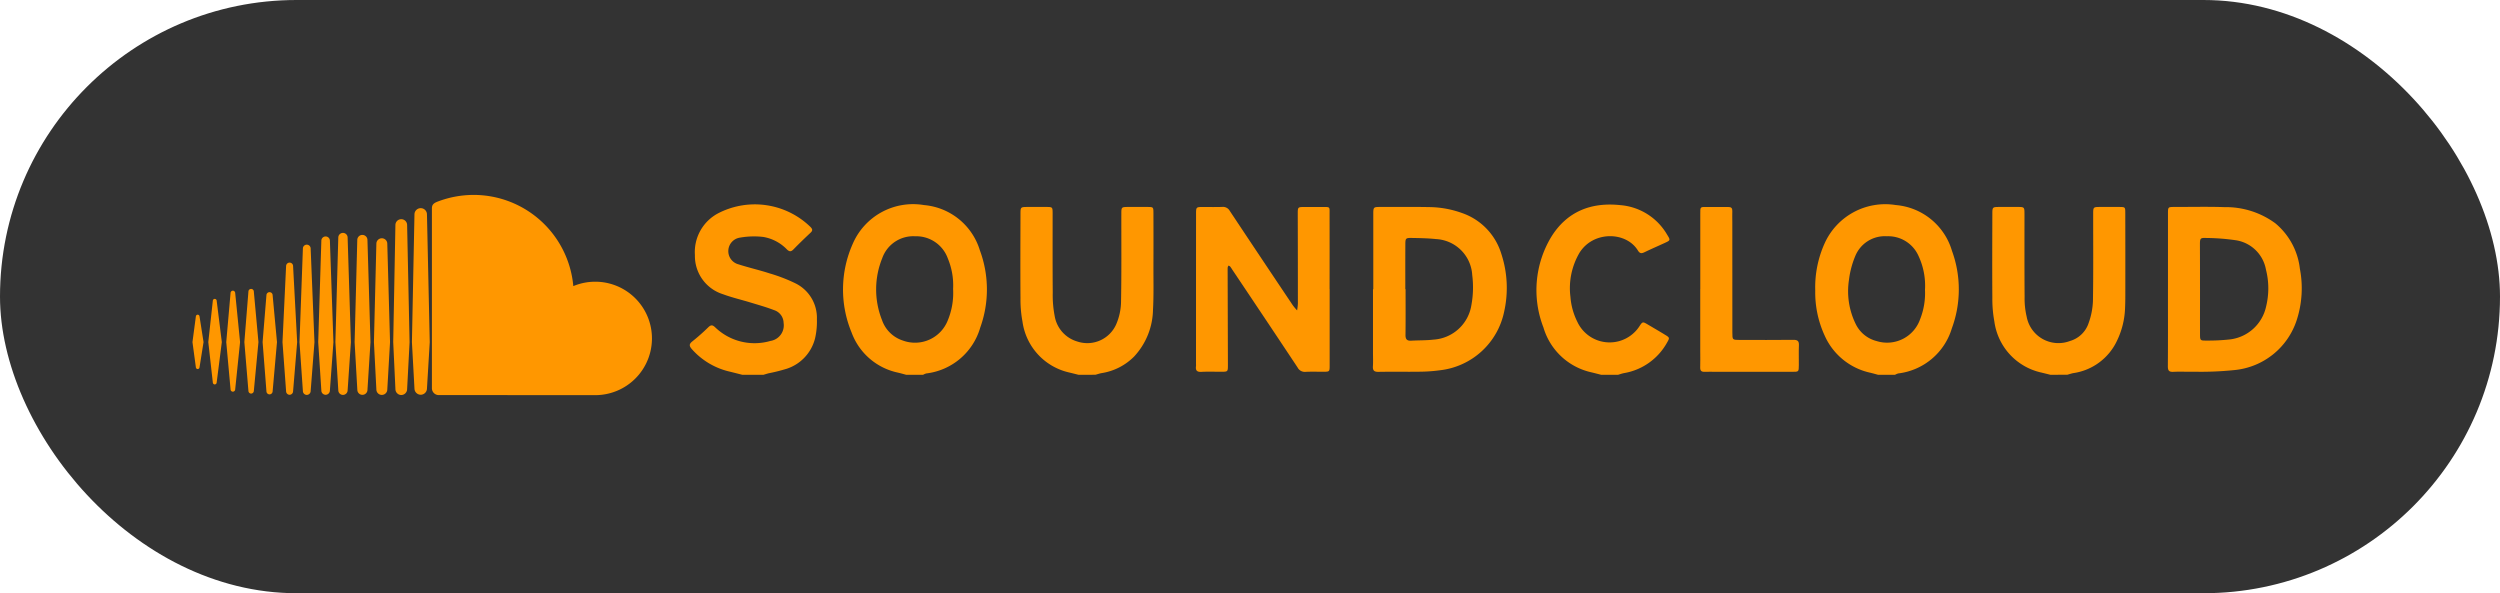 <svg id="Layer_1" data-name="Layer 1" xmlns="http://www.w3.org/2000/svg" viewBox="0 0 295 70">
  <defs>
    <style>
      .cls-1 {
        fill: #333;
      }

      .cls-2 {
        fill: #ff9700;
      }
    </style>
  </defs>
  <title>soundcloud-button</title>
  <rect class="cls-1" width="295" height="70" rx="35" ry="35"/>
  <g>
    <path class="cls-2" d="M42.762,46.591a.6.6,0,0,0,.6-.6v0l.355-5.625L43.359,28.32a.6.6,0,0,0-1.2,0l-.315,12.056L42.165,46A.6.6,0,0,0,42.762,46.591Z"/>
    <path class="cls-2" d="M45.057,46.6a.645.645,0,0,0,.644-.641v0l.323-5.589L45.7,28.76a.644.644,0,0,0-1.288,0l-.288,11.615.288,5.589A.644.644,0,0,0,45.057,46.6Z"/>
    <path class="cls-2" d="M40.469,46.6a.555.555,0,0,0,.551-.547h0l.386-5.676L41.019,28a.551.551,0,0,0-1.1,0l-.343,12.371.343,5.679A.553.553,0,0,0,40.469,46.6Z"/>
    <path class="cls-2" d="M38.427,46.586a.511.511,0,0,0,.5-.5l.418-5.712-.417-11.968a.5.5,0,0,0-1.009,0l-.37,11.967.37,5.714A.508.508,0,0,0,38.427,46.586Z"/>
    <path class="cls-2" d="M51.689,46.617c.017,0,18.43.011,18.55.011a6.693,6.693,0,1,0-2.588-12.866A11.809,11.809,0,0,0,55.891,23a11.963,11.963,0,0,0-4.281.8c-.5.2-.64.4-.644.787v21.24A.81.81,0,0,0,51.689,46.617Z"/>
    <path class="cls-2" d="M49.645,46.579a.744.744,0,0,0,.737-.735v.006l.328-5.472L50.381,25.3a.737.737,0,0,0-1.474,0l-.3,15.075.3,5.471A.742.742,0,0,0,49.645,46.579Z"/>
    <path class="cls-2" d="M47.35,46.613a.7.7,0,0,0,.69-.687l.291-5.548-.291-13.823a.69.69,0,0,0-1.381,0L46.4,40.373c0,.009.26,5.556.26,5.556A.7.7,0,0,0,47.35,46.613Z"/>
    <path class="cls-2" d="M23.546,43.338l.472-2.971-.472-3.023a.228.228,0,0,0-.217-.212.225.225,0,0,0-.218.213l-.4,3.022.4,2.97a.224.224,0,0,0,.218.212A.227.227,0,0,0,23.546,43.338Z"/>
    <path class="cls-2" d="M27.478,46.22a.281.281,0,0,0,.273-.266l.577-5.587-.576-5.8a.282.282,0,0,0-.273-.267.279.279,0,0,0-.273.267l-.508,5.8.508,5.585A.279.279,0,0,0,27.478,46.22Z"/>
    <path class="cls-2" d="M25.34,45.365a.237.237,0,0,0,.226-.219l.609-4.779-.608-4.886a.227.227,0,0,0-.453,0l-.535,4.886.535,4.778A.236.236,0,0,0,25.34,45.365Z"/>
    <path class="cls-2" d="M36.2,46.6a.467.467,0,0,0,.458-.454l.449-5.771-.449-11.046a.458.458,0,0,0-.917,0l-.4,11.046.4,5.773A.464.464,0,0,0,36.2,46.6Z"/>
    <path class="cls-2" d="M29.633,46.444a.328.328,0,0,0,.319-.313l.545-5.763-.545-5.958a.319.319,0,0,0-.638,0l-.48,5.956.48,5.763A.326.326,0,0,0,29.633,46.444Z"/>
    <path class="cls-2" d="M34.171,46.586a.423.423,0,0,0,.412-.407v0l.482-5.81-.482-8.99a.412.412,0,0,0-.823,0l-.426,8.99.426,5.81A.419.419,0,0,0,34.171,46.586Z"/>
    <path class="cls-2" d="M31.805,46.538a.373.373,0,0,0,.365-.359l.514-5.811-.514-5.528a.365.365,0,0,0-.731,0l-.452,5.525.452,5.81A.371.371,0,0,0,31.805,46.538Z"/>
  </g>
  <g>
    <path class="cls-2" d="M221.612,44.225c-.315-.084-.627-.176-.944-.249a7.667,7.667,0,0,1-5.35-4.361,12.162,12.162,0,0,1-1.119-5.329,12.633,12.633,0,0,1,1.111-5.58,7.842,7.842,0,0,1,8.4-4.509,7.563,7.563,0,0,1,6.625,5.409,13.243,13.243,0,0,1-.014,9.132,7.541,7.541,0,0,1-6.328,5.327,1.593,1.593,0,0,0-.376.16ZM227.149,34.2a8.285,8.285,0,0,0-.76-3.99,3.912,3.912,0,0,0-3.736-2.332,3.768,3.768,0,0,0-3.725,2.321,10.608,10.608,0,0,0-.756,2.873,8.777,8.777,0,0,0,.778,5.111,3.77,3.77,0,0,0,2.485,2.06,4.124,4.124,0,0,0,5.134-2.563A8.352,8.352,0,0,0,227.149,34.2Z"/>
    <path class="cls-2" d="M106.927,44.225c-.314-.084-.626-.176-.943-.25a7.467,7.467,0,0,1-5.5-4.75,13.23,13.23,0,0,1,.133-10.439,7.754,7.754,0,0,1,8.414-4.588,7.563,7.563,0,0,1,6.592,5.336,13.253,13.253,0,0,1,.042,9.132,7.556,7.556,0,0,1-6.361,5.4,1.6,1.6,0,0,0-.376.159ZM112.466,34.1a8.222,8.222,0,0,0-.617-3.59,3.961,3.961,0,0,0-3.865-2.63,3.879,3.879,0,0,0-3.883,2.595,9.794,9.794,0,0,0-.021,7.3,3.858,3.858,0,0,0,2.473,2.414,4.153,4.153,0,0,0,5.28-2.373A8.412,8.412,0,0,0,112.466,34.1Z"/>
    <path class="cls-2" d="M87.591,44.225c-.477-.12-.954-.243-1.431-.361a8.506,8.506,0,0,1-4.514-2.658c-.316-.362-.372-.593.054-.926a24,24,0,0,0,1.871-1.655c.33-.318.514-.3.85.027a6.694,6.694,0,0,0,6.494,1.577A1.858,1.858,0,0,0,92.465,38.1a1.613,1.613,0,0,0-1.126-1.506c-.9-.35-1.837-.61-2.763-.893-1.085-.332-2.2-.589-3.258-.981A4.724,4.724,0,0,1,82,30.1a5.167,5.167,0,0,1,2.7-4.909A9.416,9.416,0,0,1,95.634,26.78c.243.254.291.418.019.674-.688.646-1.368,1.3-2.028,1.977-.275.281-.467.286-.756.015a5.024,5.024,0,0,0-2.827-1.49,9.527,9.527,0,0,0-2.713.082,1.612,1.612,0,0,0-.176,3.158c1.211.389,2.457.671,3.666,1.066a19.149,19.149,0,0,1,3.088,1.193,4.534,4.534,0,0,1,2.487,4.223,8.828,8.828,0,0,1-.211,2.225,5.064,5.064,0,0,1-3.377,3.618,20.8,20.8,0,0,1-2.09.523c-.21.052-.416.12-.624.18Z"/>
    <path class="cls-2" d="M127.264,44.225c-.344-.086-.689-.173-1.033-.257a7.157,7.157,0,0,1-5.581-6.036,14.045,14.045,0,0,1-.233-2.73c-.025-3.306-.008-6.612,0-9.917,0-.859.008-.86.871-.864.722,0,1.445,0,2.167,0,.749.005.754.009.755.793,0,3.111-.013,6.223.014,9.334a12.775,12.775,0,0,0,.226,2.726,3.776,3.776,0,0,0,2.672,3.024,3.725,3.725,0,0,0,4.591-2.033,6.975,6.975,0,0,0,.568-2.569c.066-3.471.032-6.944.037-10.417,0-.854,0-.856.853-.858.75,0,1.5-.007,2.25,0,.668.008.681.015.684.709q.012,3.25,0,6.5c0,1.639.039,3.281-.051,4.916a8.322,8.322,0,0,1-2.219,5.516,6.9,6.9,0,0,1-3.863,1.969c-.24.044-.473.127-.709.191Z"/>
    <path class="cls-2" d="M241.949,44.225c-.345-.085-.689-.172-1.034-.256a7.148,7.148,0,0,1-5.581-6.034,14.6,14.6,0,0,1-.237-2.813c-.025-3.278-.008-6.556,0-9.834,0-.862.008-.863.869-.867q1.042,0,2.083,0c.836,0,.839,0,.84.879,0,3.25-.011,6.5.015,9.751a9.2,9.2,0,0,0,.241,2.307,3.815,3.815,0,0,0,5.115,2.878,3.265,3.265,0,0,0,2.2-2.122,8.553,8.553,0,0,0,.507-2.586c.058-3.416.025-6.833.028-10.25,0-.853,0-.854.852-.857.75,0,1.5-.007,2.25,0,.671.008.685.015.686.7q.011,4.459.006,8.917c0,.805.005,1.612-.036,2.416a9.555,9.555,0,0,1-.953,3.764,6.756,6.756,0,0,1-5.141,3.809c-.24.044-.473.127-.709.192Z"/>
    <path class="cls-2" d="M188.94,44.225c-.372-.094-.742-.19-1.115-.281a7.619,7.619,0,0,1-5.7-5.305,12.162,12.162,0,0,1,.907-10.659c1.859-3.017,4.705-4.147,8.19-3.772a7.029,7.029,0,0,1,5.487,3.463c.418.676.413.683-.276,1-.781.359-1.571.7-2.344,1.073-.343.166-.57.221-.814-.18-1.376-2.257-5.272-2.351-6.9.274a8.254,8.254,0,0,0-1.063,5.2,7.9,7.9,0,0,0,.819,2.945,4.2,4.2,0,0,0,7.308.539c.382-.593.411-.576,1-.229.669.394,1.341.785,2,1.188.6.362.6.379.264.962a7.174,7.174,0,0,1-5.062,3.583c-.24.046-.473.13-.71.2Z"/>
    <path class="cls-2" d="M156.9,34.089q0,4.5,0,9c0,.771-.006.774-.762.779-.694,0-1.39-.027-2.082.011a.957.957,0,0,1-.941-.517q-3.846-5.791-7.72-11.564a3.884,3.884,0,0,0-.232-.345.656.656,0,0,0-.195-.112.645.645,0,0,0-.1.208c-.013.221-.006.444-.006.666q.016,5.415.032,10.831c0,.817,0,.819-.8.822-.778,0-1.557-.032-2.332.012-.536.03-.7-.183-.634-.673a1.836,1.836,0,0,0,0-.25q0-8.831.006-17.663c0-.866,0-.868.84-.87.75,0,1.5.019,2.249-.008a.912.912,0,0,1,.886.463q3.708,5.583,7.444,11.148a6.868,6.868,0,0,0,.505.6,6.655,6.655,0,0,0,.092-.794q0-5.29-.015-10.581c0-.821,0-.823.8-.827q1,0,2,0c1.069.007.953-.092.955.919q.008,4.374,0,8.748Z"/>
    <path class="cls-2" d="M162.047,34.134c0-2.941,0-5.883,0-8.824,0-.882.018-.888.855-.888,1.915,0,3.83-.021,5.744.015a11.682,11.682,0,0,1,3.828.684,7.357,7.357,0,0,1,4.684,4.839,12.835,12.835,0,0,1,.333,6.815,8.737,8.737,0,0,1-7.6,6.919,18.684,18.684,0,0,1-2.318.166c-1.637.025-3.275-.012-4.912.019-.523.01-.686-.17-.656-.669.033-.553.008-1.11.008-1.665q0-3.7,0-7.409Zm3.779-.017h.032c0,1.8.014,3.6-.009,5.407-.006.509.174.706.675.677.884-.051,1.777-.025,2.654-.128a4.83,4.83,0,0,0,4.445-4.066,11.477,11.477,0,0,0,.1-3.546,4.508,4.508,0,0,0-4.277-4.25c-.934-.1-1.88-.115-2.821-.132-.764-.013-.792.03-.794.8C165.822,30.624,165.826,32.37,165.826,34.117Z"/>
    <path class="cls-2" d="M255.821,34.123q0-4.457,0-8.915c0-.778.006-.786.756-.787,1.972,0,3.945-.045,5.915.02a9.867,9.867,0,0,1,6,1.909,8.162,8.162,0,0,1,2.894,5.363,12.161,12.161,0,0,1-.357,6.008,8.585,8.585,0,0,1-7.349,5.946,38.68,38.68,0,0,1-4.816.194c-.8.021-1.612-.028-2.415.015-.536.029-.646-.182-.642-.673.021-2.8.011-5.61.012-8.415q0-.333,0-.666Zm3.781,0h0c0,1.776-.005,3.552,0,5.328,0,.695.033.743.686.736a23.853,23.853,0,0,0,2.739-.124,4.967,4.967,0,0,0,4.371-3.886,8.96,8.96,0,0,0-.016-4.364,4.26,4.26,0,0,0-3.6-3.47,25.547,25.547,0,0,0-3.39-.261c-.769-.03-.8.026-.8.8C259.6,30.627,259.6,32.375,259.6,34.124Z"/>
    <path class="cls-2" d="M200.633,34.1q0-4.375,0-8.75c0-1.042-.058-.918.959-.924.778-.005,1.556.011,2.333,0,.355-.007.5.121.488.483-.019.416,0,.833,0,1.25q0,6.542.006,13.083c0,.864.006.868.86.87,2.111,0,4.222.017,6.333-.01.517-.007.683.153.659.661-.035.776,0,1.555-.009,2.333s-.008.777-.77.778q-4.5,0-9,0c-.444,0-.89-.018-1.333,0-.392.02-.549-.125-.535-.525.022-.638.005-1.278.005-1.916q0-3.667,0-7.333Z"/>
  </g>
</svg>
